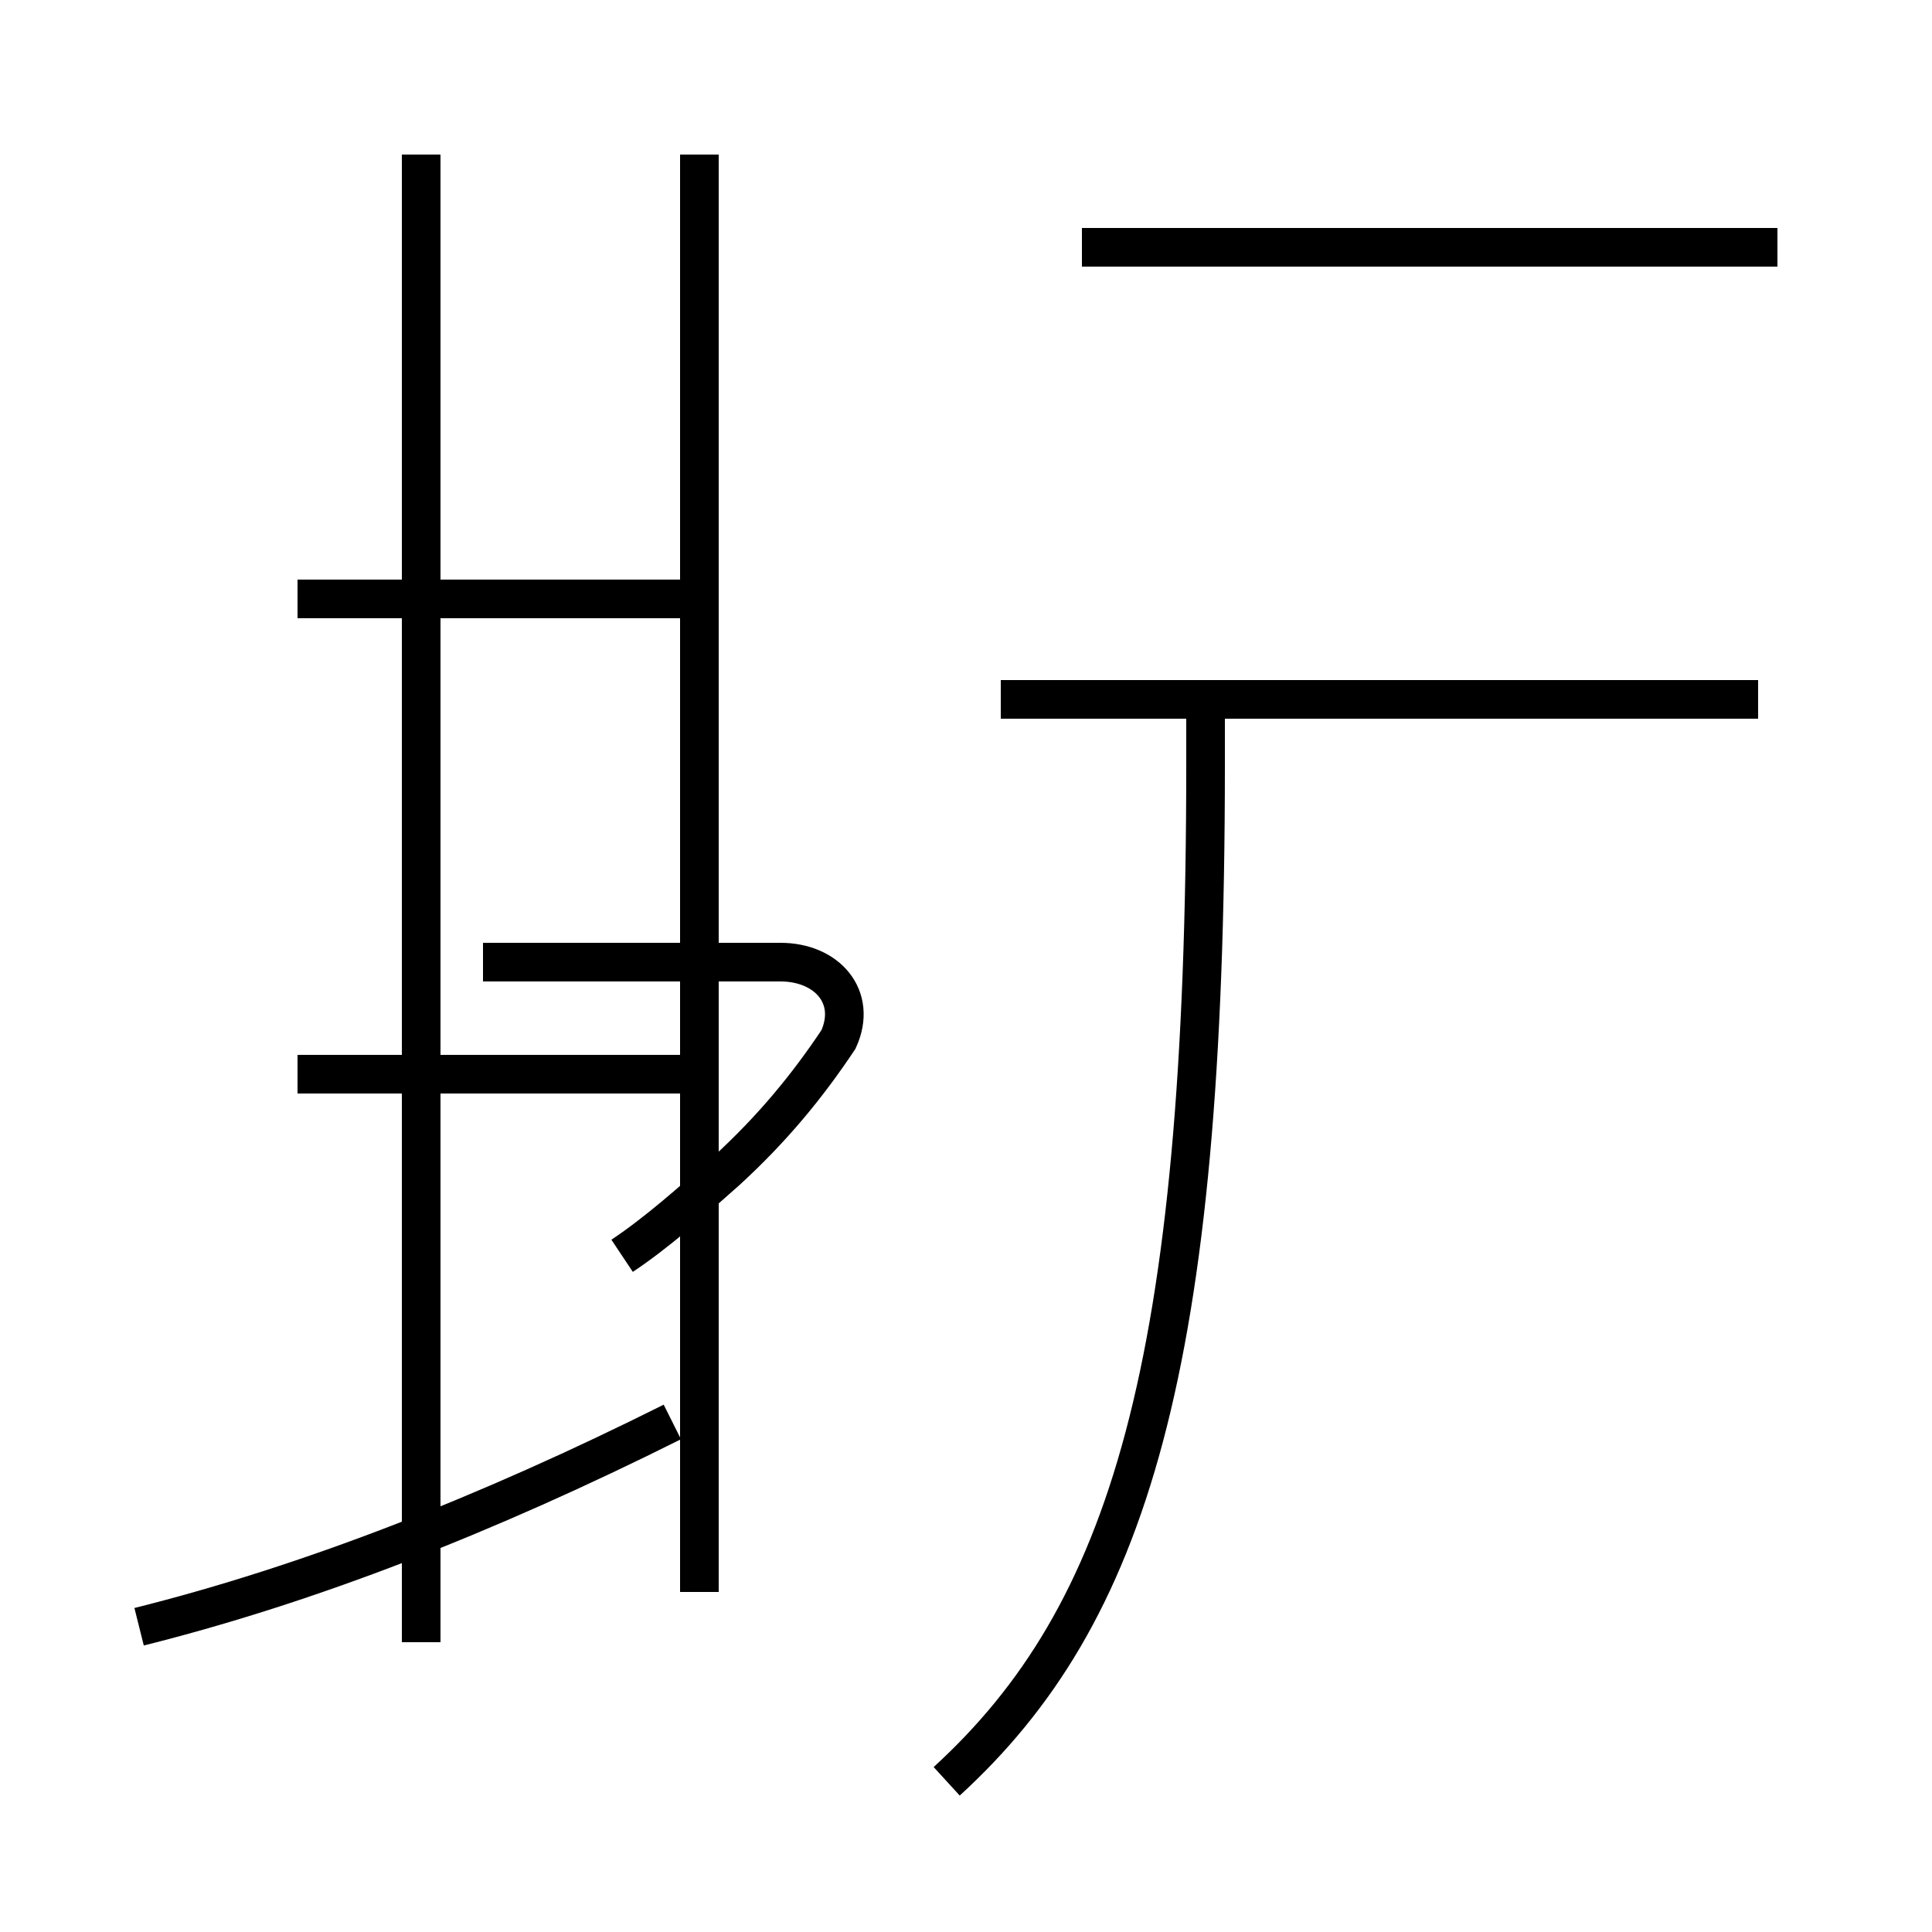 <?xml version='1.0' encoding='utf8'?>
<svg viewBox="0.0 -44.0 50.0 50.0" version="1.1" xmlns="http://www.w3.org/2000/svg">
<rect x="0.0" y="-44.0" width="50.0" height="50.0" fill="#808080" stroke="none"/>
<rect x="-1000" y="-1000" width="2000" height="2000" stroke="white" fill="white"/>
<g style="fill:none; stroke:#000000;  stroke-width:1">
<path d="M 18.1 2.8 L 18.1 40.0 M 3.6 1.9 C 8.0 3.0 12.6 4.8 17.4 7.2 M 10.9 1.5 L 10.9 40.0 M 18.1 16.2 L 7.7 16.2 M 18.1 28.5 L 7.7 28.5 M 24.5 -2.1 C 29.2 2.2 31.2 8.6 31.2 24.2 L 31.2 25.9 M 45.5 25.9 L 25.9 25.9 M 46.0 37.6 L 28.0 37.6 M 16.1 11.5 C 17.0 12.1 17.9 12.9 18.8 13.7 C 20.0 14.8 20.9 15.9 21.7 17.1 C 22.2 18.2 21.4 19.1 20.2 19.1 L 12.5 19.1 " transform="scale(1, -1)" />
</g>
</svg>